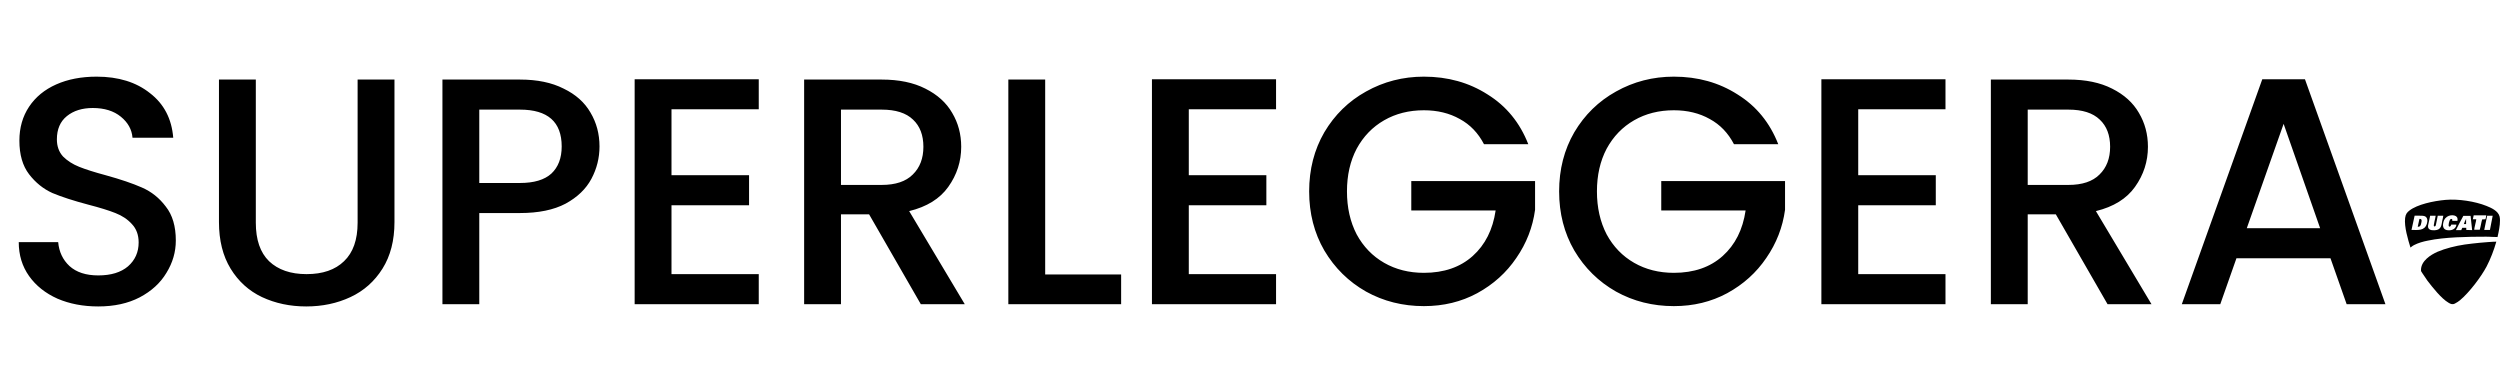 <svg width="263" height="41" viewBox="0 0 263 41" fill="none" xmlns="http://www.w3.org/2000/svg">
<path d="M10.336 32.238C8.749 32.238 7.321 31.966 6.052 31.422C4.783 30.855 3.785 30.062 3.06 29.042C2.335 28.022 1.972 26.832 1.972 25.472H6.12C6.211 26.492 6.607 27.331 7.31 27.988C8.035 28.645 9.044 28.974 10.336 28.974C11.673 28.974 12.716 28.657 13.464 28.022C14.212 27.365 14.586 26.526 14.586 25.506C14.586 24.713 14.348 24.067 13.872 23.568C13.419 23.069 12.841 22.684 12.138 22.412C11.458 22.14 10.506 21.845 9.282 21.528C7.741 21.12 6.483 20.712 5.508 20.304C4.556 19.873 3.74 19.216 3.06 18.332C2.38 17.448 2.04 16.269 2.04 14.796C2.04 13.436 2.38 12.246 3.06 11.226C3.74 10.206 4.692 9.424 5.916 8.88C7.14 8.336 8.557 8.064 10.166 8.064C12.455 8.064 14.325 8.642 15.776 9.798C17.249 10.931 18.065 12.495 18.224 14.49H13.94C13.872 13.629 13.464 12.892 12.716 12.28C11.968 11.668 10.982 11.362 9.758 11.362C8.647 11.362 7.741 11.645 7.038 12.212C6.335 12.779 5.984 13.595 5.984 14.66C5.984 15.385 6.199 15.986 6.63 16.462C7.083 16.915 7.65 17.278 8.33 17.55C9.01 17.822 9.939 18.117 11.118 18.434C12.682 18.865 13.951 19.295 14.926 19.726C15.923 20.157 16.762 20.825 17.442 21.732C18.145 22.616 18.496 23.806 18.496 25.302C18.496 26.503 18.167 27.637 17.51 28.702C16.875 29.767 15.935 30.629 14.688 31.286C13.464 31.921 12.013 32.238 10.336 32.238ZM26.912 8.37V23.432C26.912 25.223 27.376 26.571 28.305 27.478C29.258 28.385 30.572 28.838 32.249 28.838C33.95 28.838 35.264 28.385 36.194 27.478C37.145 26.571 37.621 25.223 37.621 23.432V8.37H41.498V23.364C41.498 25.291 41.078 26.923 40.239 28.26C39.401 29.597 38.279 30.595 36.873 31.252C35.468 31.909 33.916 32.238 32.215 32.238C30.515 32.238 28.963 31.909 27.558 31.252C26.175 30.595 25.076 29.597 24.259 28.26C23.444 26.923 23.035 25.291 23.035 23.364V8.37H26.912ZM63.068 15.408C63.068 16.609 62.785 17.743 62.218 18.808C61.651 19.873 60.745 20.746 59.498 21.426C58.252 22.083 56.654 22.412 54.704 22.412H50.42V32H46.544V8.37H54.704C56.517 8.37 58.047 8.687 59.294 9.322C60.563 9.934 61.504 10.773 62.116 11.838C62.751 12.903 63.068 14.093 63.068 15.408ZM54.704 19.25C56.178 19.25 57.277 18.921 58.002 18.264C58.727 17.584 59.09 16.632 59.09 15.408C59.09 12.824 57.628 11.532 54.704 11.532H50.42V19.25H54.704ZM70.641 11.498V18.434H78.801V21.596H70.641V28.838H79.821V32H66.765V8.336H79.821V11.498H70.641ZM96.869 32L91.429 22.548H88.471V32H84.595V8.37H92.755C94.568 8.37 96.098 8.687 97.345 9.322C98.614 9.957 99.555 10.807 100.167 11.872C100.802 12.937 101.119 14.127 101.119 15.442C101.119 16.983 100.666 18.389 99.759 19.658C98.875 20.905 97.504 21.755 95.645 22.208L101.493 32H96.869ZM88.471 19.454H92.755C94.206 19.454 95.294 19.091 96.019 18.366C96.767 17.641 97.141 16.666 97.141 15.442C97.141 14.218 96.778 13.266 96.053 12.586C95.328 11.883 94.228 11.532 92.755 11.532H88.471V19.454ZM109.953 28.872H117.943V32H106.077V8.37H109.953V28.872ZM125.061 11.498V18.434H133.221V21.596H125.061V28.838H134.241V32H121.185V8.336H134.241V11.498H125.061ZM156.117 15.17C155.505 13.991 154.655 13.107 153.567 12.518C152.479 11.906 151.221 11.6 149.793 11.6C148.229 11.6 146.835 11.951 145.611 12.654C144.387 13.357 143.424 14.354 142.721 15.646C142.041 16.938 141.701 18.434 141.701 20.134C141.701 21.834 142.041 23.341 142.721 24.656C143.424 25.948 144.387 26.945 145.611 27.648C146.835 28.351 148.229 28.702 149.793 28.702C151.901 28.702 153.612 28.113 154.927 26.934C156.242 25.755 157.046 24.157 157.341 22.14H148.467V19.046H161.489V22.072C161.24 23.908 160.582 25.597 159.517 27.138C158.474 28.679 157.103 29.915 155.403 30.844C153.726 31.751 151.856 32.204 149.793 32.204C147.572 32.204 145.543 31.694 143.707 30.674C141.871 29.631 140.409 28.192 139.321 26.356C138.256 24.52 137.723 22.446 137.723 20.134C137.723 17.822 138.256 15.748 139.321 13.912C140.409 12.076 141.871 10.648 143.707 9.628C145.566 8.585 147.594 8.064 149.793 8.064C152.309 8.064 154.542 8.687 156.491 9.934C158.463 11.158 159.891 12.903 160.775 15.17H156.117ZM182.414 15.17C181.802 13.991 180.952 13.107 179.864 12.518C178.776 11.906 177.518 11.6 176.09 11.6C174.526 11.6 173.132 11.951 171.908 12.654C170.684 13.357 169.72 14.354 169.018 15.646C168.338 16.938 167.998 18.434 167.998 20.134C167.998 21.834 168.338 23.341 169.018 24.656C169.72 25.948 170.684 26.945 171.908 27.648C173.132 28.351 174.526 28.702 176.09 28.702C178.198 28.702 179.909 28.113 181.224 26.934C182.538 25.755 183.343 24.157 183.638 22.14H174.764V19.046H187.786V22.072C187.536 23.908 186.879 25.597 185.814 27.138C184.771 28.679 183.4 29.915 181.7 30.844C180.022 31.751 178.152 32.204 176.09 32.204C173.868 32.204 171.84 31.694 170.004 30.674C168.168 29.631 166.706 28.192 165.618 26.356C164.552 24.52 164.02 22.446 164.02 20.134C164.02 17.822 164.552 15.748 165.618 13.912C166.706 12.076 168.168 10.648 170.004 9.628C171.862 8.585 173.891 8.064 176.09 8.064C178.606 8.064 180.838 8.687 182.788 9.934C184.76 11.158 186.188 12.903 187.072 15.17H182.414ZM195.485 11.498V18.434H203.645V21.596H195.485V28.838H204.665V32H191.609V8.336H204.665V11.498H195.485ZM221.713 32L216.273 22.548H213.315V32H209.439V8.37H217.599C219.412 8.37 220.942 8.687 222.189 9.322C223.458 9.957 224.399 10.807 225.011 11.872C225.645 12.937 225.963 14.127 225.963 15.442C225.963 16.983 225.509 18.389 224.603 19.658C223.719 20.905 222.347 21.755 220.489 22.208L226.337 32H221.713ZM213.315 19.454H217.599C219.049 19.454 220.137 19.091 220.863 18.366C221.611 17.641 221.985 16.666 221.985 15.442C221.985 14.218 221.622 13.266 220.897 12.586C220.171 11.883 219.072 11.532 217.599 11.532H213.315V19.454ZM245.167 27.172H235.273L233.573 32H229.527L237.993 8.336H242.481L250.947 32H246.867L245.167 27.172ZM244.079 24.01L240.237 13.028L236.361 24.01H244.079Z" fill="black"/>
<path d="M262.958 22.785C262.813 22.186 262.086 21.868 261.577 21.663C260.36 21.176 258.615 20.913 257.288 21.026C255.98 21.138 254.29 21.513 253.472 22.149C253.236 22.336 253.072 22.505 253.018 22.935C252.909 23.852 253.327 25.218 253.581 26.042C253.653 26.004 253.744 25.892 253.962 25.78C254.398 25.555 254.925 25.405 255.416 25.312C257.179 24.938 259.632 24.9 261.468 24.9C261.686 24.9 261.904 24.9 262.104 24.919C262.304 24.919 262.54 24.937 262.74 24.937L262.849 24.432C262.94 23.965 263.067 23.253 262.958 22.785ZM255.308 23.534C255.071 24.301 254.381 24.189 253.69 24.189L254.017 22.692C254.162 22.673 254.417 22.692 254.58 22.692C254.78 22.692 254.925 22.692 255.089 22.748C255.361 22.86 255.417 23.197 255.308 23.534ZM256.125 24.226C255.725 24.245 255.362 24.152 255.435 23.703C255.453 23.59 255.635 22.729 255.653 22.692H256.234C256.216 22.86 256.143 23.122 256.107 23.291C256.089 23.403 256.071 23.477 256.053 23.59C256.035 23.684 255.998 23.852 256.143 23.815C256.234 23.796 256.252 23.684 256.271 23.59C256.325 23.328 256.416 22.916 256.452 22.692H257.034C257.017 22.841 256.962 23.066 256.925 23.216C256.835 23.703 256.835 24.189 256.126 24.226L256.125 24.226ZM257.597 24.226C257.106 24.226 256.925 23.908 257.034 23.422C257.197 22.617 258.015 22.542 258.342 22.73C258.524 22.841 258.56 22.972 258.524 23.235H257.979C257.979 23.159 257.997 23.085 257.943 23.047C257.888 23.01 257.797 23.047 257.761 23.085C257.67 23.178 257.525 23.74 257.633 23.815C257.761 23.908 257.851 23.721 257.87 23.627H258.415C258.379 24.002 258.052 24.245 257.597 24.226ZM259.451 24.189V23.965H259.033L258.924 24.208H258.361C258.378 24.152 258.688 23.552 258.742 23.459L259.142 22.71H259.905L260.069 24.208C259.941 24.189 259.524 24.208 259.451 24.189ZM261.123 23.085C261.087 23.159 261.014 23.534 260.996 23.627C260.959 23.777 260.923 24.021 260.868 24.17H260.287C260.269 24.077 260.505 23.197 260.505 23.066H260.142L260.232 22.654H261.559C261.559 22.71 261.486 23.028 261.468 23.066L261.123 23.085ZM261.941 24.189H261.341L261.65 22.692H262.231L261.94 24.189L261.941 24.189ZM260.905 25.537C260.342 25.593 259.815 25.649 259.287 25.724C258.288 25.873 257.252 26.135 256.416 26.491C255.707 26.809 254.689 27.445 254.689 28.4C254.689 28.549 254.708 28.549 254.817 28.718C254.98 28.961 255.199 29.298 255.362 29.523C255.889 30.215 256.834 31.413 257.579 31.843C257.797 31.974 257.979 32.068 258.251 31.937C258.451 31.843 258.652 31.694 258.797 31.581C259.76 30.777 261.014 29.13 261.595 28.026C261.995 27.258 262.359 26.322 262.613 25.424C262.449 25.406 261.069 25.518 260.905 25.537ZM259.433 23.572V23.028C259.396 23.066 259.215 23.496 259.197 23.572H259.433ZM254.526 23.028L254.344 23.852C254.599 23.871 254.672 23.702 254.708 23.496C254.762 23.272 254.835 23.01 254.526 23.028Z" fill="black"/>
</svg>
